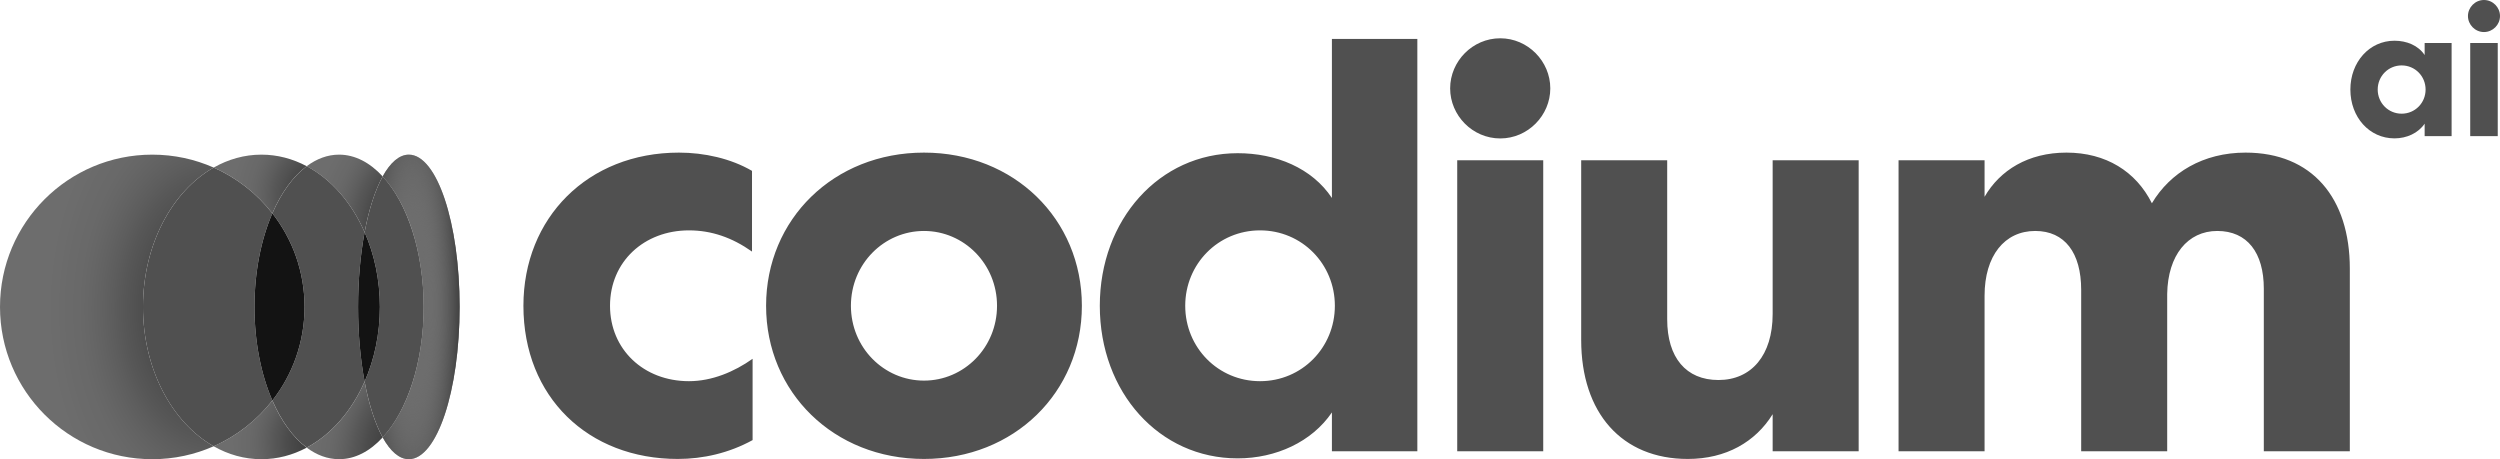 <?xml version="1.0" encoding="utf-8"?>
<svg width="512px" height="94px" viewBox="0 0 512 94" xmlns="http://www.w3.org/2000/svg" preserveAspectRatio="xMidYMid">
  <title>codium</title>
  <defs>
    <radialGradient id="paint0_radial_1002_1412" cx="0" cy="0" r="1" gradientUnits="userSpaceOnUse" gradientTransform="matrix(-34.545, -0.482, 0.704, -50.387, 43.782, 62.943)">
      <stop stop-color="rgb(61,61,61)"></stop>
      <stop offset="0.067" stop-color="rgb(61,61,61)"></stop>
      <stop offset="0.133" stop-color="rgb(63,63,63)"></stop>
      <stop offset="0.2" stop-color="rgb(64,64,64)"></stop>
      <stop offset="0.267" stop-color="rgb(68,68,68)"></stop>
      <stop offset="0.333" stop-color="rgb(72,72,72)"></stop>
      <stop offset="0.4" stop-color="rgb(76,76,76)"></stop>
      <stop offset="0.467" stop-color="rgb(82,82,82)"></stop>
      <stop offset="0.533" stop-color="rgb(87,87,87)"></stop>
      <stop offset="0.6" stop-color="rgb(93,93,93)"></stop>
      <stop offset="0.667" stop-color="rgb(98,98,98)"></stop>
      <stop offset="0.733" stop-color="rgb(102,102,102)"></stop>
      <stop offset="0.8" stop-color="rgb(105,105,105)"></stop>
      <stop offset="0.867" stop-color="rgb(106,106,106)"></stop>
      <stop offset="0.933" stop-color="rgb(108,108,108)"></stop>
      <stop offset="1" stop-color="rgb(109,109,109)"></stop>
    </radialGradient>
    <radialGradient id="paint1_radial_1002_1412" cx="0" cy="0" r="1" gradientUnits="userSpaceOnUse" gradientTransform="matrix(-18.474, -5.278, 5.426, -18.993, 66.419, 40.027)">
      <stop stop-color="rgb(61,61,61)"></stop>
      <stop offset="0.067" stop-color="rgb(61,61,61)"></stop>
      <stop offset="0.133" stop-color="rgb(63,63,63)"></stop>
      <stop offset="0.2" stop-color="rgb(64,64,64)"></stop>
      <stop offset="0.267" stop-color="rgb(68,68,68)"></stop>
      <stop offset="0.333" stop-color="rgb(72,72,72)"></stop>
      <stop offset="0.4" stop-color="rgb(76,76,76)"></stop>
      <stop offset="0.467" stop-color="rgb(82,82,82)"></stop>
      <stop offset="0.533" stop-color="rgb(87,87,87)"></stop>
      <stop offset="0.6" stop-color="rgb(93,93,93)"></stop>
      <stop offset="0.667" stop-color="rgb(98,98,98)"></stop>
      <stop offset="0.733" stop-color="rgb(102,102,102)"></stop>
      <stop offset="0.8" stop-color="rgb(105,105,105)"></stop>
      <stop offset="0.867" stop-color="rgb(106,106,106)"></stop>
      <stop offset="0.933" stop-color="rgb(108,108,108)"></stop>
      <stop offset="1" stop-color="rgb(109,109,109)"></stop>
    </radialGradient>
    <radialGradient id="paint2_radial_1002_1412" cx="0" cy="0" r="1" gradientUnits="userSpaceOnUse" gradientTransform="matrix(-18.474, -5.278, 5.426, -18.993, 66.419, 90.38)">
      <stop stop-color="rgb(61,61,61)"></stop>
      <stop offset="0.067" stop-color="rgb(61,61,61)"></stop>
      <stop offset="0.133" stop-color="rgb(63,63,63)"></stop>
      <stop offset="0.2" stop-color="rgb(64,64,64)"></stop>
      <stop offset="0.267" stop-color="rgb(68,68,68)"></stop>
      <stop offset="0.333" stop-color="rgb(72,72,72)"></stop>
      <stop offset="0.4" stop-color="rgb(76,76,76)"></stop>
      <stop offset="0.467" stop-color="rgb(82,82,82)"></stop>
      <stop offset="0.533" stop-color="rgb(87,87,87)"></stop>
      <stop offset="0.6" stop-color="rgb(93,93,93)"></stop>
      <stop offset="0.667" stop-color="rgb(98,98,98)"></stop>
      <stop offset="0.733" stop-color="rgb(102,102,102)"></stop>
      <stop offset="0.8" stop-color="rgb(105,105,105)"></stop>
      <stop offset="0.867" stop-color="rgb(106,106,106)"></stop>
      <stop offset="0.933" stop-color="rgb(108,108,108)"></stop>
      <stop offset="1" stop-color="rgb(109,109,109)"></stop>
    </radialGradient>
    <radialGradient id="paint3_radial_1002_1412" cx="0" cy="0" r="1" gradientUnits="userSpaceOnUse" gradientTransform="matrix(-16.901, -7.367, 10.923, -25.06, 83.134, 89.589)">
      <stop stop-color="rgb(61,61,61)"></stop>
      <stop offset="0.067" stop-color="rgb(61,61,61)"></stop>
      <stop offset="0.133" stop-color="rgb(63,63,63)"></stop>
      <stop offset="0.2" stop-color="rgb(64,64,64)"></stop>
      <stop offset="0.267" stop-color="rgb(68,68,68)"></stop>
      <stop offset="0.333" stop-color="rgb(72,72,72)"></stop>
      <stop offset="0.4" stop-color="rgb(76,76,76)"></stop>
      <stop offset="0.467" stop-color="rgb(82,82,82)"></stop>
      <stop offset="0.533" stop-color="rgb(87,87,87)"></stop>
      <stop offset="0.6" stop-color="rgb(93,93,93)"></stop>
      <stop offset="0.667" stop-color="rgb(98,98,98)"></stop>
      <stop offset="0.733" stop-color="rgb(102,102,102)"></stop>
      <stop offset="0.8" stop-color="rgb(105,105,105)"></stop>
      <stop offset="0.867" stop-color="rgb(106,106,106)"></stop>
      <stop offset="0.933" stop-color="rgb(108,108,108)"></stop>
      <stop offset="1" stop-color="rgb(109,109,109)"></stop>
    </radialGradient>
    <radialGradient id="paint4_radial_1002_1412" cx="0" cy="0" r="1" gradientUnits="userSpaceOnUse" gradientTransform="matrix(-16.901, -7.367, 10.923, -25.06, 83.134, 43.106)">
      <stop stop-color="rgb(61,61,61)"></stop>
      <stop offset="0.067" stop-color="rgb(61,61,61)"></stop>
      <stop offset="0.133" stop-color="rgb(63,63,63)"></stop>
      <stop offset="0.2" stop-color="rgb(64,64,64)"></stop>
      <stop offset="0.267" stop-color="rgb(68,68,68)"></stop>
      <stop offset="0.333" stop-color="rgb(72,72,72)"></stop>
      <stop offset="0.4" stop-color="rgb(76,76,76)"></stop>
      <stop offset="0.467" stop-color="rgb(82,82,82)"></stop>
      <stop offset="0.533" stop-color="rgb(87,87,87)"></stop>
      <stop offset="0.6" stop-color="rgb(93,93,93)"></stop>
      <stop offset="0.667" stop-color="rgb(98,98,98)"></stop>
      <stop offset="0.733" stop-color="rgb(102,102,102)"></stop>
      <stop offset="0.8" stop-color="rgb(105,105,105)"></stop>
      <stop offset="0.867" stop-color="rgb(106,106,106)"></stop>
      <stop offset="0.933" stop-color="rgb(108,108,108)"></stop>
      <stop offset="1" stop-color="rgb(109,109,109)"></stop>
    </radialGradient>
    <radialGradient id="paint5_radial_1002_1412" cx="0" cy="0" r="1" gradientUnits="userSpaceOnUse" gradientTransform="matrix(10.997, 0, 0, 54.245, 84.453, 62.461)">
      <stop stop-color="rgb(109,109,109)"></stop>
      <stop offset="0.32" stop-color="rgb(109,109,109)" stop-opacity="0"></stop>
      <stop offset="0.903" stop-color="rgb(61,61,61)"></stop>
    </radialGradient>
  </defs>
  <path d="M 139.049 31.254 C 144.238 31.254 149.666 32.461 154.011 34.993 L 154.011 51.522 C 149.908 48.627 145.684 47.18 141.1 47.18 C 131.93 47.18 124.932 53.574 124.932 62.623 C 124.932 71.552 131.809 78.066 141.1 78.066 C 145.805 78.066 150.392 76.136 154.132 73.482 L 154.132 90.132 C 149.306 92.785 143.996 93.993 138.807 93.993 C 120.469 93.993 107.196 81.324 107.196 62.623 C 107.196 44.645 120.348 31.254 139.049 31.254 Z M 189.23 31.254 C 207.692 31.254 221.567 44.887 221.567 62.623 C 221.567 80.359 207.692 93.993 189.23 93.993 C 170.771 93.993 156.895 80.359 156.895 62.623 C 156.895 44.887 170.771 31.254 189.23 31.254 Z M 189.23 77.948 C 197.435 77.948 204.191 71.189 204.191 62.623 C 204.191 54.058 197.435 47.301 189.23 47.301 C 181.027 47.301 174.268 54.058 174.268 62.623 C 174.268 71.189 181.027 77.948 189.23 77.948 Z M 290.272 7.969 L 290.272 92.425 L 272.775 92.425 L 272.775 84.462 C 268.675 90.495 261.314 93.872 253.472 93.872 C 237.424 93.872 225.24 80.359 225.24 62.623 C 225.24 45.008 237.424 31.375 253.472 31.375 C 261.314 31.375 268.675 34.391 272.775 40.543 L 272.775 7.969 Z M 258.055 78.066 C 266.624 78.066 273.38 71.189 273.38 62.623 C 273.38 54.058 266.624 47.18 258.055 47.18 C 249.49 47.18 242.734 54.058 242.734 62.623 C 242.734 71.189 249.49 78.066 258.055 78.066 Z M 298.439 92.425 L 298.439 32.821 L 316.054 32.821 L 316.054 92.425 Z M 363.039 32.821 L 380.654 32.821 L 380.654 92.425 L 363.039 92.425 L 363.039 84.825 C 359.538 90.495 353.505 93.993 345.663 93.993 C 332.15 93.993 323.827 84.583 323.827 69.621 L 323.827 32.821 L 341.442 32.821 L 341.442 65.398 C 341.442 73.24 345.302 77.827 351.938 77.827 C 358.694 77.827 363.039 72.759 363.039 64.312 Z M 406.439 92.425 L 388.824 92.425 L 388.824 32.821 L 406.439 32.821 L 406.439 40.303 C 409.576 34.872 415.367 31.254 423.21 31.254 C 431.294 31.254 437.448 35.114 440.707 41.629 C 444.446 35.356 451.202 31.254 459.889 31.254 C 473.522 31.254 481.244 40.543 481.244 55.023 L 481.244 92.425 L 463.629 92.425 L 463.629 59.125 C 463.629 51.764 460.252 47.301 454.098 47.301 C 448.065 47.301 443.962 52.248 443.841 60.212 L 443.841 92.425 L 426.226 92.425 L 426.226 59.365 C 426.226 51.764 422.85 47.301 416.817 47.301 C 410.542 47.301 406.439 52.367 406.439 60.572 Z M 502.09 8.802 L 502.09 27.874 L 496.568 27.874 L 496.568 25.328 C 495.256 27.259 492.901 28.339 490.39 28.339 C 485.255 28.339 481.357 24.014 481.357 18.338 C 481.357 12.703 485.255 8.34 490.39 8.34 C 492.901 8.34 495.256 9.305 496.568 11.273 L 496.568 8.802 Z M 491.858 23.282 C 494.6 23.282 496.762 21.081 496.762 18.338 C 496.762 15.599 494.6 13.397 491.858 13.397 C 489.116 13.397 486.954 15.599 486.954 18.338 C 486.954 21.081 489.116 23.282 491.858 23.282 Z M 505.9 27.874 L 505.9 8.802 L 511.538 8.802 L 511.538 27.874 Z M 508.72 6.563 C 506.905 6.563 505.437 5.057 505.437 3.283 C 505.437 1.506 506.905 0 508.72 0 C 510.535 0 512 1.506 512 3.283 C 512 5.057 510.535 6.563 508.72 6.563 Z M 307.247 7.842 C 312.917 7.842 317.501 12.55 317.501 18.099 C 317.501 23.648 312.917 28.353 307.247 28.353 C 301.577 28.353 296.99 23.648 296.99 18.099 C 296.99 12.55 301.577 7.842 307.247 7.842 Z" fill="rgb(80,80,80)"></path>
  <path d="M 31.187 31.67 C 35.666 31.67 39.913 32.617 43.761 34.319 C 35.235 39.155 29.286 50.111 29.286 62.857 C 29.286 75.601 35.241 86.559 43.761 91.395 C 39.913 93.095 35.666 94.044 31.187 94.044 C 13.964 94.044 0 80.08 0 62.857 C 0 45.635 13.964 31.67 31.187 31.67 Z" fill="url(#paint0_radial_1002_1412)"></path>
  <path d="M 55.781 43.691 C 52.627 39.655 48.509 36.413 43.758 34.319 C 46.753 32.617 50.06 31.67 53.539 31.67 C 56.821 31.67 59.959 32.517 62.811 34.036 C 60.023 36.112 57.604 39.467 55.776 43.691 L 55.781 43.691 Z" fill="url(#paint1_radial_1002_1412)"></path>
  <path d="M 55.776 82.023 C 57.604 86.247 60.023 89.594 62.811 91.678 C 59.953 93.202 56.821 94.044 53.539 94.044 C 50.054 94.044 46.748 93.097 43.758 91.395 C 48.5 89.301 52.627 86.059 55.781 82.023 L 55.776 82.023 Z" fill="url(#paint2_radial_1002_1412)"></path>
  <path d="M 29.283 62.857 C 29.283 50.111 35.238 39.155 43.758 34.319 C 48.5 36.413 52.627 39.655 55.781 43.691 C 53.485 48.982 52.119 55.63 52.119 62.857 C 52.119 70.081 53.49 76.732 55.781 82.021 C 52.627 86.059 48.509 89.298 43.758 91.395 C 35.233 86.559 29.283 75.601 29.283 62.857 Z" fill="rgb(80,80,80)"></path>
  <path d="M 74.673 78.152 C 75.555 82.854 76.832 86.798 78.372 89.581 C 75.767 92.412 72.713 94.041 69.441 94.041 C 67.094 94.041 64.857 93.199 62.814 91.675 C 67.847 88.997 72.019 84.201 74.673 78.16 L 74.673 78.152 Z" fill="url(#paint3_radial_1002_1412)"></path>
  <path d="M 62.814 34.036 C 64.857 32.512 67.094 31.67 69.441 31.67 C 72.708 31.67 75.762 33.3 78.372 36.131 C 76.837 38.913 75.56 42.855 74.673 47.557 C 72.019 41.513 67.847 36.719 62.814 34.042 L 62.814 34.036 Z" fill="url(#paint4_radial_1002_1412)"></path>
  <path d="M 55.781 82.018 C 59.905 76.73 62.37 70.081 62.37 62.854 C 62.37 55.628 59.905 48.979 55.781 43.691 C 57.612 39.47 60.029 36.117 62.819 34.034 C 67.85 36.711 72.022 41.508 74.676 47.549 C 73.823 52.068 73.34 57.289 73.34 62.849 C 73.34 68.409 73.829 73.627 74.676 78.147 C 72.022 84.19 67.85 88.987 62.819 91.664 C 60.029 89.586 57.612 86.234 55.781 82.007 L 55.781 82.018 Z" fill="rgb(80,80,80)"></path>
  <path d="M 55.778 82.023 C 53.485 76.732 52.119 70.084 52.119 62.857 C 52.119 55.633 53.49 48.984 55.778 43.693 C 59.905 48.984 62.37 55.633 62.37 62.857 C 62.37 70.084 59.905 76.732 55.778 82.023 Z" fill="rgb(19,19,19)"></path>
  <path d="M 78.372 36.131 C 79.937 33.3 81.768 31.67 83.733 31.67 C 89.476 31.67 94.13 45.635 94.13 62.857 C 94.13 80.08 89.476 94.044 83.733 94.044 C 81.773 94.044 79.937 92.412 78.372 89.583 C 83.403 84.123 86.769 74.203 86.769 62.857 C 86.769 51.512 83.403 41.586 78.372 36.131 Z" fill="rgb(109,109,109)"></path>
  <path d="M 78.372 36.131 C 79.937 33.3 81.768 31.67 83.733 31.67 C 89.476 31.67 94.13 45.635 94.13 62.857 C 94.13 80.08 89.476 94.044 83.733 94.044 C 81.773 94.044 79.937 92.412 78.372 89.583 C 83.403 84.123 86.769 74.203 86.769 62.857 C 86.769 51.512 83.403 41.586 78.372 36.131 Z" fill="url(#paint5_radial_1002_1412)"></path>
  <path d="M 77.797 62.86 C 77.797 57.297 76.662 52.079 74.673 47.56 C 75.555 42.857 76.832 38.916 78.375 36.133 C 83.405 41.588 86.771 51.52 86.771 62.86 C 86.771 74.197 83.405 84.131 78.375 89.586 C 76.837 86.801 75.563 82.859 74.673 78.157 C 76.657 73.638 77.797 68.42 77.797 62.86 Z" fill="rgb(80,80,80)"></path>
  <path d="M 74.673 78.155 C 73.821 73.635 73.337 68.417 73.337 62.857 C 73.337 57.295 73.826 52.076 74.673 47.557 C 76.657 52.076 77.797 57.295 77.797 62.857 C 77.797 68.417 76.662 73.635 74.673 78.155 Z" fill="rgb(19,19,19)"></path>
</svg>
